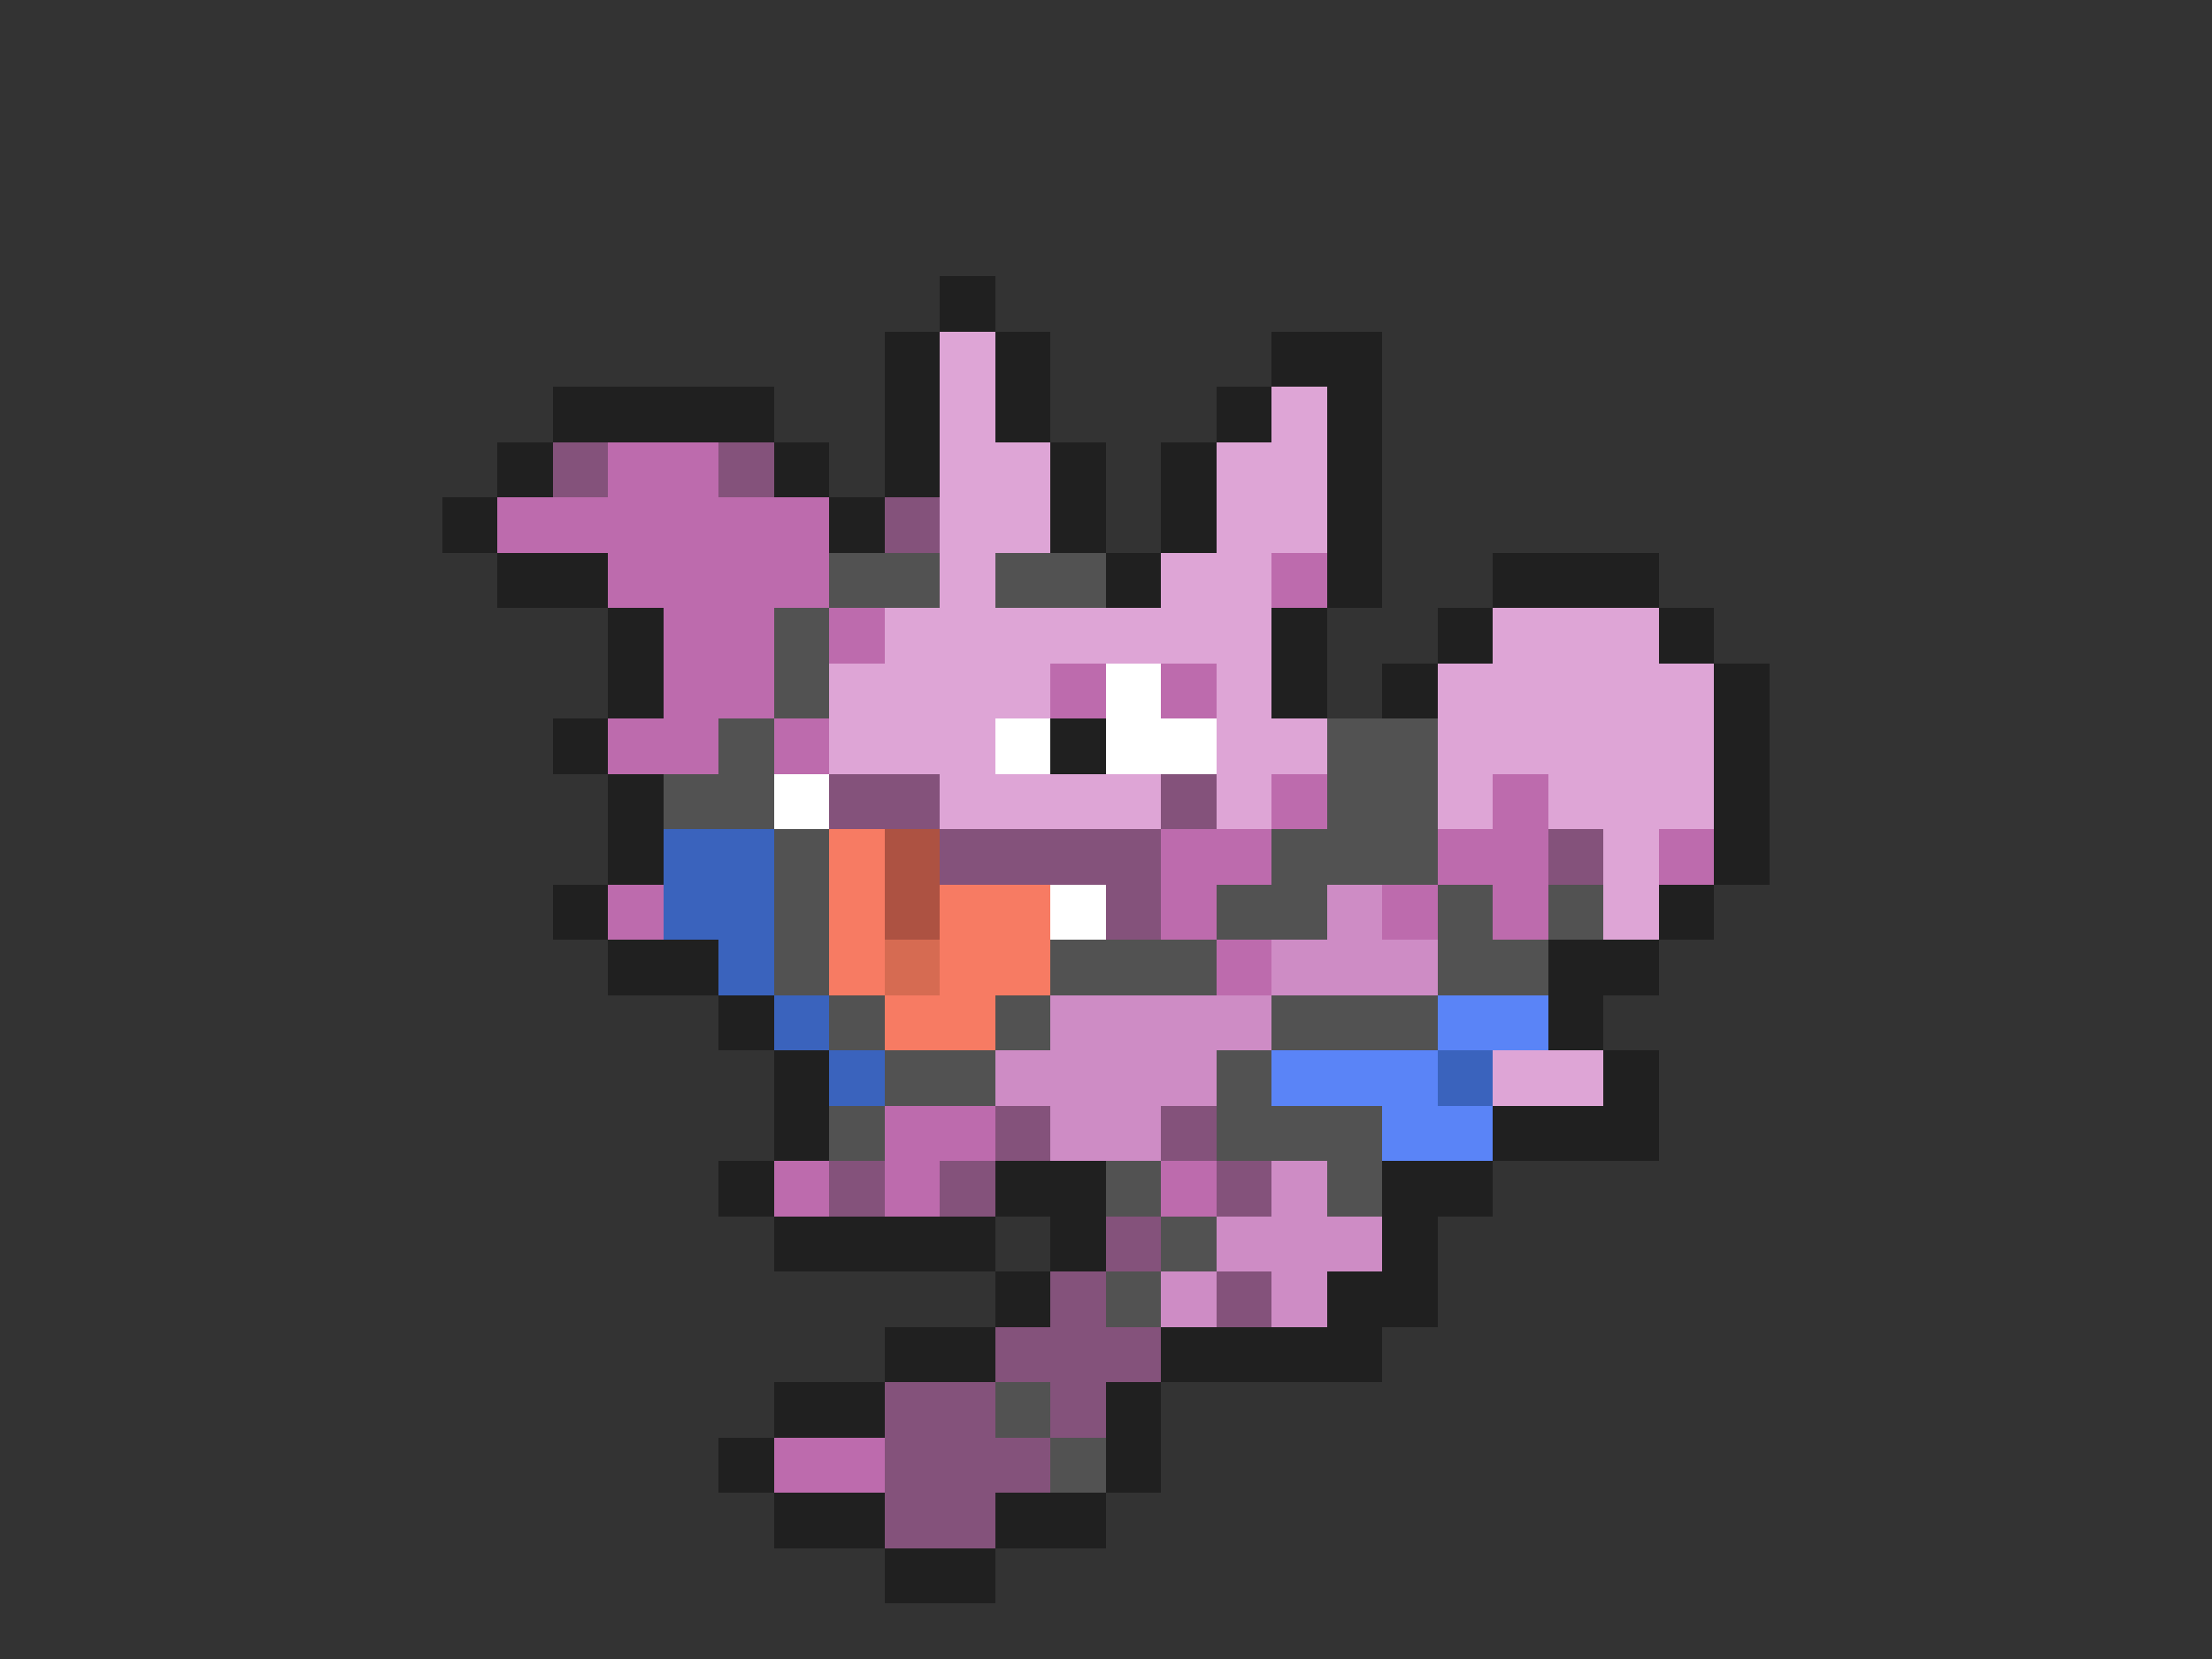 <svg xmlns="http://www.w3.org/2000/svg" viewBox="0 -0.5 40 30" shape-rendering="crispEdges">
<rect x="0" y="-0.5" width="40" height="30" fill="#333333" stroke="none"/>
<path stroke="#202020" d="M17 5h1M16 6h1M18 6h1M23 6h2M10 7h4M16 7h1M18 7h1M22 7h1M24 7h1M9 8h1M14 8h1M16 8h1M19 8h1M21 8h1M24 8h1M8 9h1M15 9h1M19 9h1M21 9h1M24 9h1M9 10h2M20 10h1M24 10h1M27 10h3M11 11h1M23 11h1M26 11h1M30 11h1M11 12h1M23 12h1M25 12h1M31 12h1M10 13h1M19 13h1M31 13h1M11 14h1M31 14h1M11 15h1M31 15h1M10 16h1M30 16h1M11 17h2M28 17h2M13 18h1M28 18h1M14 19h1M29 19h1M14 20h1M27 20h3M13 21h1M18 21h2M25 21h2M14 22h4M19 22h1M25 22h1M18 23h1M24 23h2M16 24h2M21 24h4M14 25h2M20 25h1M13 26h1M20 26h1M14 27h2M18 27h2M16 28h2" />
<path stroke="#dea5d6" d="M17 6h1M17 7h1M23 7h1M17 8h2M22 8h2M17 9h2M22 9h2M17 10h1M21 10h2M16 11h7M27 11h3M15 12h4M22 12h1M26 12h5M15 13h3M22 13h2M26 13h5M17 14h4M22 14h1M26 14h1M28 14h3M29 15h1M29 16h1M27 19h2" />
<path stroke="#84527b" d="M10 8h1M13 8h1M16 9h1M15 14h2M21 14h1M17 15h4M28 15h1M20 16h1M18 20h1M21 20h1M15 21h1M17 21h1M22 21h1M20 22h1M19 23h1M22 23h1M18 24h3M16 25h2M19 25h1M16 26h3M16 27h2" />
<path stroke="#bd6bad" d="M11 8h2M9 9h6M11 10h4M23 10h1M12 11h2M15 11h1M12 12h2M19 12h1M21 12h1M11 13h2M14 13h1M23 14h1M27 14h1M21 15h2M26 15h2M30 15h1M11 16h1M21 16h1M25 16h1M27 16h1M22 17h1M16 20h2M14 21h1M16 21h1M21 21h1M14 26h2" />
<path stroke="#525252" d="M15 10h2M18 10h2M14 11h1M14 12h1M13 13h1M24 13h2M12 14h2M24 14h2M14 15h1M23 15h3M14 16h1M22 16h2M26 16h1M28 16h1M14 17h1M19 17h3M26 17h2M15 18h1M18 18h1M23 18h3M16 19h2M22 19h1M15 20h1M22 20h3M20 21h1M24 21h1M21 22h1M20 23h1M18 25h1M19 26h1" />
<path stroke="#ffffff" d="M20 12h1M18 13h1M20 13h2M14 14h1M19 16h1" />
<path stroke="#3a63bd" d="M12 15h2M12 16h2M13 17h1M14 18h1M15 19h1M26 19h1" />
<path stroke="#f77b63" d="M15 15h1M15 16h1M17 16h2M15 17h1M17 17h2M16 18h2" />
<path stroke="#ad5242" d="M16 15h1M16 16h1" />
<path stroke="#ce8cc5" d="M24 16h1M23 17h3M19 18h4M18 19h4M19 20h2M23 21h1M22 22h3M21 23h1M23 23h1" />
<path stroke="#d66b52" d="M16 17h1" />
<path stroke="#5a84f7" d="M26 18h2M23 19h3M25 20h2" />
</svg>